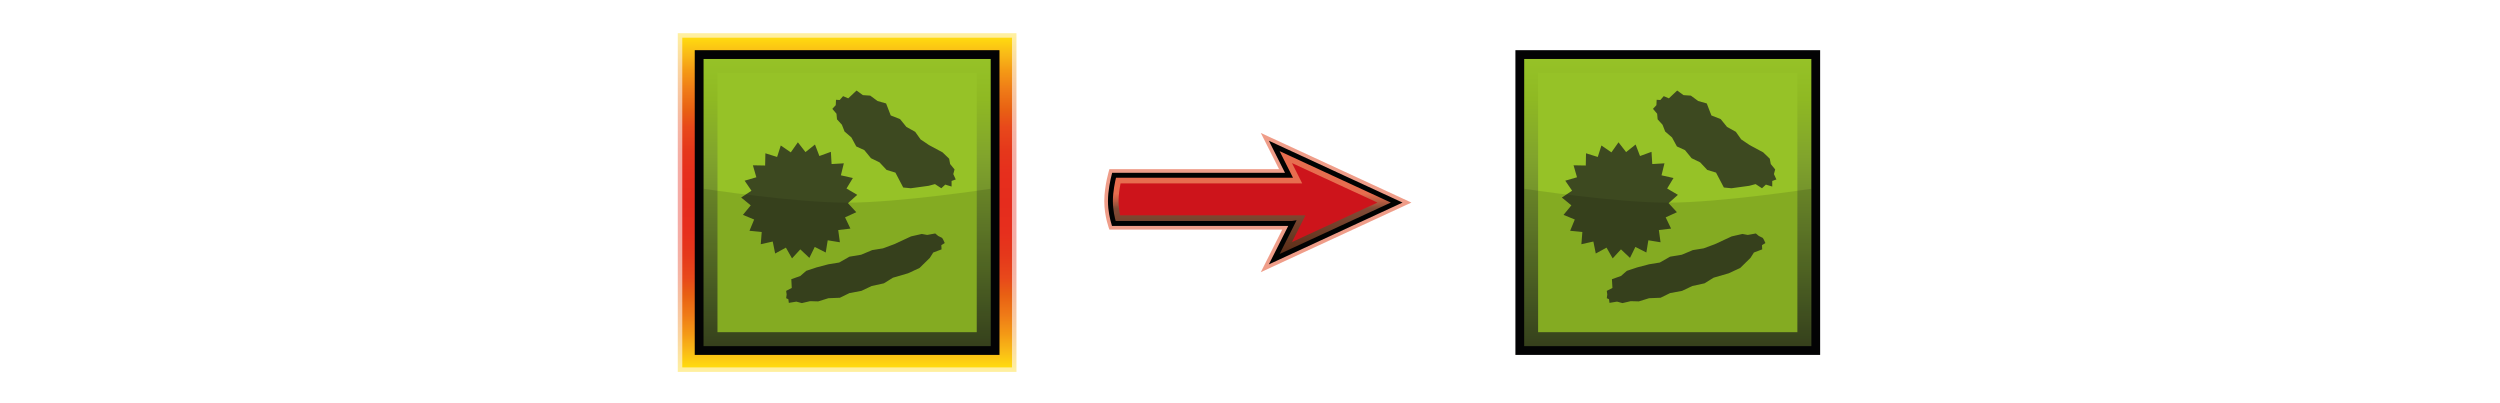 <?xml version="1.0" encoding="UTF-8"?><svg id="Layer" xmlns="http://www.w3.org/2000/svg" xmlns:xlink="http://www.w3.org/1999/xlink" viewBox="0 0 878.74 141.73"><defs><style>.cls-1{fill:url(#linear-gradient-2);}.cls-2{fill:#fff;opacity:0;}.cls-3{fill:#cd141b;}.cls-4{fill:none;stroke:#010202;stroke-miterlimit:10;stroke-width:1.73px;}.cls-5{fill:#3d4920;}.cls-6{fill:url(#linear-gradient-5);}.cls-7{fill:#96c227;}.cls-8,.cls-9{fill:#030304;}.cls-10{fill:url(#linear-gradient);}.cls-11{fill:#e03d15;opacity:.5;}.cls-11,.cls-9,.cls-12{isolation:isolate;}.cls-9{opacity:.12;}.cls-13{fill:url(#linear-gradient-4);}.cls-12{fill:url(#linear-gradient-3);opacity:.4;}</style><linearGradient id="linear-gradient" x1="-432.97" y1="-1347.69" x2="-361.6" y2="-1276.32" gradientTransform="translate(-60.59 -1137.45) rotate(-45) scale(1 -1)" gradientUnits="userSpaceOnUse"><stop offset="0" stop-color="#3d4920"/><stop offset=".14" stop-color="#4b5e24"/><stop offset=".42" stop-color="#69852b"/><stop offset=".66" stop-color="#81a42c"/><stop offset=".86" stop-color="#8fb923"/><stop offset="1" stop-color="#96c227"/></linearGradient><linearGradient id="linear-gradient-2" x1="440.62" y1="51.17" x2="440.62" y2="90.97" gradientTransform="translate(0 142.27) scale(1 -1)" gradientUnits="userSpaceOnUse"><stop offset="0" stop-color="#542913"/><stop offset=".45" stop-color="#542913" stop-opacity=".7"/><stop offset=".58" stop-color="#e03d15" stop-opacity=".5"/><stop offset="1" stop-color="#e03d15" stop-opacity=".5"/></linearGradient><linearGradient id="linear-gradient-3" x1="297.76" y1="11.54" x2="297.76" y2="130.6" gradientTransform="translate(0 142.27) scale(1 -1)" gradientUnits="userSpaceOnUse"><stop offset="0" stop-color="#ffdc0e"/><stop offset="0" stop-color="#ffdb0f"/><stop offset=".05" stop-color="#f9ba17"/><stop offset=".1" stop-color="#f49a15"/><stop offset=".16" stop-color="#ef7a17"/><stop offset=".22" stop-color="#e86013"/><stop offset=".27" stop-color="#e8491b"/><stop offset=".34" stop-color="#e5381b"/><stop offset=".41" stop-color="#e62f1d"/><stop offset=".5" stop-color="#e52c1d"/><stop offset=".59" stop-color="#e62f1d"/><stop offset=".66" stop-color="#e5381b"/><stop offset=".73" stop-color="#e8491b"/><stop offset=".78" stop-color="#e86013"/><stop offset=".84" stop-color="#ef7a17"/><stop offset=".9" stop-color="#f49a15"/><stop offset=".95" stop-color="#f9ba17"/><stop offset="1" stop-color="#ffdb0f"/><stop offset="1" stop-color="#ffdc0e"/></linearGradient><linearGradient id="linear-gradient-4" x1="297.76" y1="13.13" x2="297.76" y2="129.01" xlink:href="#linear-gradient-3"/><linearGradient id="linear-gradient-5" x1="-636.94" y1="-1143.72" x2="-565.57" y2="-1072.36" xlink:href="#linear-gradient"/></defs><rect class="cls-2" width="878.74" height="141.73"/><g id="microbe"><rect class="cls-8" x="532.66" y="17.64" width="107.11" height="107.11"/><rect class="cls-10" x="535.75" y="20.73" width="100.93" height="100.93"/><rect class="cls-7" x="540.64" y="25.63" width="91.13" height="91.13"/><g id="microbes"><polygon class="cls-5" points="587.38 80.35 583.08 80.86 583.68 85.16 579.39 84.46 578.69 88.76 574.83 86.79 572.94 90.65 569.76 87.65 566.85 90.82 564.69 87.04 560.91 89.11 560.06 84.9 555.85 85.84 556.19 81.55 551.9 81.12 553.53 77.16 549.58 75.53 552.33 72.18 548.98 69.43 552.59 67.03 550.18 63.51 554.31 62.31 553.1 58.1 557.39 58.18 557.48 53.88 561.61 55.17 562.89 51.14 566.41 53.55 568.9 50.02 571.57 53.46 574.91 50.8 576.46 54.84 580.5 53.37 580.76 57.66 585.05 57.41 584.02 61.62 588.23 62.57 586 66.26 589.78 68.49 586.51 71.41 589.43 74.59 585.48 76.4 587.38 80.35"/><polygon class="cls-5" points="624.4 63.08 622.94 63.6 622.94 65.57 620.7 64.89 619.33 66.17 617.09 64.71 614.86 65.31 608.59 66.17 605.93 65.91 603.18 60.67 600.09 59.73 597.6 57.07 594.59 55.61 592.27 52.77 589.43 51.48 587.71 48.31 585.31 46.24 584.37 43.84 582.65 41.95 582.48 39.97 581.02 38.26 582.22 36.97 582.31 35.07 583.6 35.16 584.8 33.79 586.6 34.57 589.52 31.82 591.75 33.44 594.33 33.61 596.91 35.51 599.92 36.36 601.55 40.58 604.81 41.86 607.04 44.61 610.14 46.33 612.02 48.99 614.95 50.97 619.75 53.55 622.07 55.78 622.42 57.66 623.97 59.56 623.53 61.19 624.4 63.08"/><polygon class="cls-5" points="619.58 83.61 619.93 84.13 620.53 85.42 619.33 86.18 619.41 87.65 616.49 88.76 615.29 90.65 611.69 94.18 607.65 96.06 602.32 97.61 599.14 99.59 594.85 100.53 591.24 102.24 587.03 103.02 583.68 104.66 579.65 104.82 576.04 105.94 573.2 105.86 570.28 106.54 568.39 106.02 565.73 106.46 565.56 105.17 564.78 104.82 564.95 103.53 564.78 102.24 566.76 101.21 566.59 98.13 569.76 97.01 571.83 95.2 575.43 94 579.65 92.89 583.42 92.28 587.03 90.22 591.16 89.53 595.02 87.91 598.8 87.3 602.75 85.84 608.68 83.09 612.46 82.23 614.34 82.58 617.18 82.06 618.21 82.93 619.58 83.61"/></g><path id="darker" class="cls-9" d="M636.68,121.66h-100.93v-55.32s31.78,4.89,50.42,4.89,50.5-4.89,50.5-4.89v55.32Z"/></g><g id="strzalka_efekt"><path class="cls-11" d="M496.09,71.19l-52.91-24.45,6.4,12.71h-59.63s-1.8,5.73-1.8,11.24,1.8,10.01,1.8,10.01h60.75l-7.53,14.96,52.91-24.45h0Z"/><path class="cls-1" d="M454.21,78.54h-62.71c-.48-1.63-1.19-4.56-1.19-7.85,0-3.48,.78-7.1,1.28-9.08h61.49l-5.19-10.31,43.04,19.9-43.04,19.9,6.33-12.56h0Z"/><path class="cls-3" d="M458.85,75.69h-65.13c-.29-1.38-.55-3.14-.55-4.99,0-2.18,.35-4.44,.7-6.23h63.85l-3.59-7.15,30.03,13.88-30.03,13.88,4.73-9.39h0Z"/><path class="cls-4" d="M454.21,78.54h-62.71c-.48-1.63-1.19-4.56-1.19-7.85,0-3.48,.78-7.1,1.28-9.08h61.49l-5.19-10.31,43.04,19.9-43.04,19.9,6.33-12.56h0Z"/></g><g id="microbe-2"><rect class="cls-12" x="238.23" y="11.67" width="119.05" height="119.05"/><rect class="cls-13" x="239.82" y="13.25" width="115.89" height="115.89"/><rect class="cls-8" x="244.2" y="17.64" width="107.11" height="107.11"/><rect class="cls-6" x="247.3" y="20.73" width="100.93" height="100.93"/><rect class="cls-7" x="252.19" y="25.63" width="91.13" height="91.13"/><g id="microbes-2"><polygon class="cls-5" points="298.92 80.35 294.63 80.86 295.22 85.16 290.94 84.46 290.24 88.76 286.38 86.79 284.49 90.65 281.31 87.65 278.39 90.82 276.24 87.04 272.46 89.11 271.61 84.9 267.4 85.84 267.74 81.55 263.44 81.12 265.08 77.16 261.13 75.53 263.88 72.18 260.52 69.43 264.14 67.03 261.73 63.51 265.85 62.31 264.64 58.1 268.94 58.18 269.03 53.88 273.15 55.17 274.44 51.14 277.96 53.55 280.45 50.02 283.12 53.46 286.46 50.8 288.01 54.84 292.05 53.37 292.3 57.66 296.6 57.41 295.57 61.62 299.78 62.57 297.54 66.26 301.32 68.49 298.06 71.41 300.98 74.59 297.03 76.4 298.92 80.35"/><polygon class="cls-5" points="335.94 63.08 334.48 63.6 334.48 65.57 332.25 64.89 330.87 66.17 328.64 64.71 326.41 65.31 320.14 66.17 317.48 65.91 314.73 60.67 311.63 59.73 309.14 57.07 306.14 55.61 303.81 52.77 300.98 51.48 299.26 48.31 296.86 46.24 295.92 43.84 294.2 41.95 294.02 39.97 292.56 38.26 293.76 36.97 293.85 35.07 295.14 35.16 296.34 33.79 298.15 34.57 301.07 31.82 303.3 33.44 305.88 33.61 308.46 35.51 311.46 36.36 313.09 40.58 316.36 41.86 318.59 44.61 321.68 46.33 323.57 48.99 326.5 50.97 331.3 53.55 333.62 55.78 333.97 57.66 335.52 59.56 335.08 61.19 335.94 63.08"/><polygon class="cls-5" points="331.13 83.61 331.48 84.13 332.07 85.42 330.87 86.18 330.96 87.65 328.03 88.76 326.83 90.65 323.23 94.18 319.19 96.06 313.87 97.61 310.69 99.59 306.39 100.53 302.78 102.24 298.58 103.02 295.22 104.66 291.19 104.82 287.58 105.94 284.74 105.86 281.83 106.54 279.93 106.02 277.27 106.46 277.1 105.17 276.33 104.82 276.5 103.53 276.33 102.24 278.3 101.21 278.14 98.13 281.31 97.01 283.37 95.2 286.98 94 291.19 92.89 294.96 92.28 298.58 90.22 302.7 89.53 306.56 87.91 310.34 87.3 314.29 85.84 320.23 83.09 324.01 82.23 325.89 82.58 328.73 82.06 329.76 82.93 331.13 83.61"/></g><path id="darker-2" class="cls-9" d="M348.23,121.66h-100.93v-55.32s31.78,4.89,50.42,4.89,50.5-4.89,50.5-4.89v55.32Z"/></g></svg>